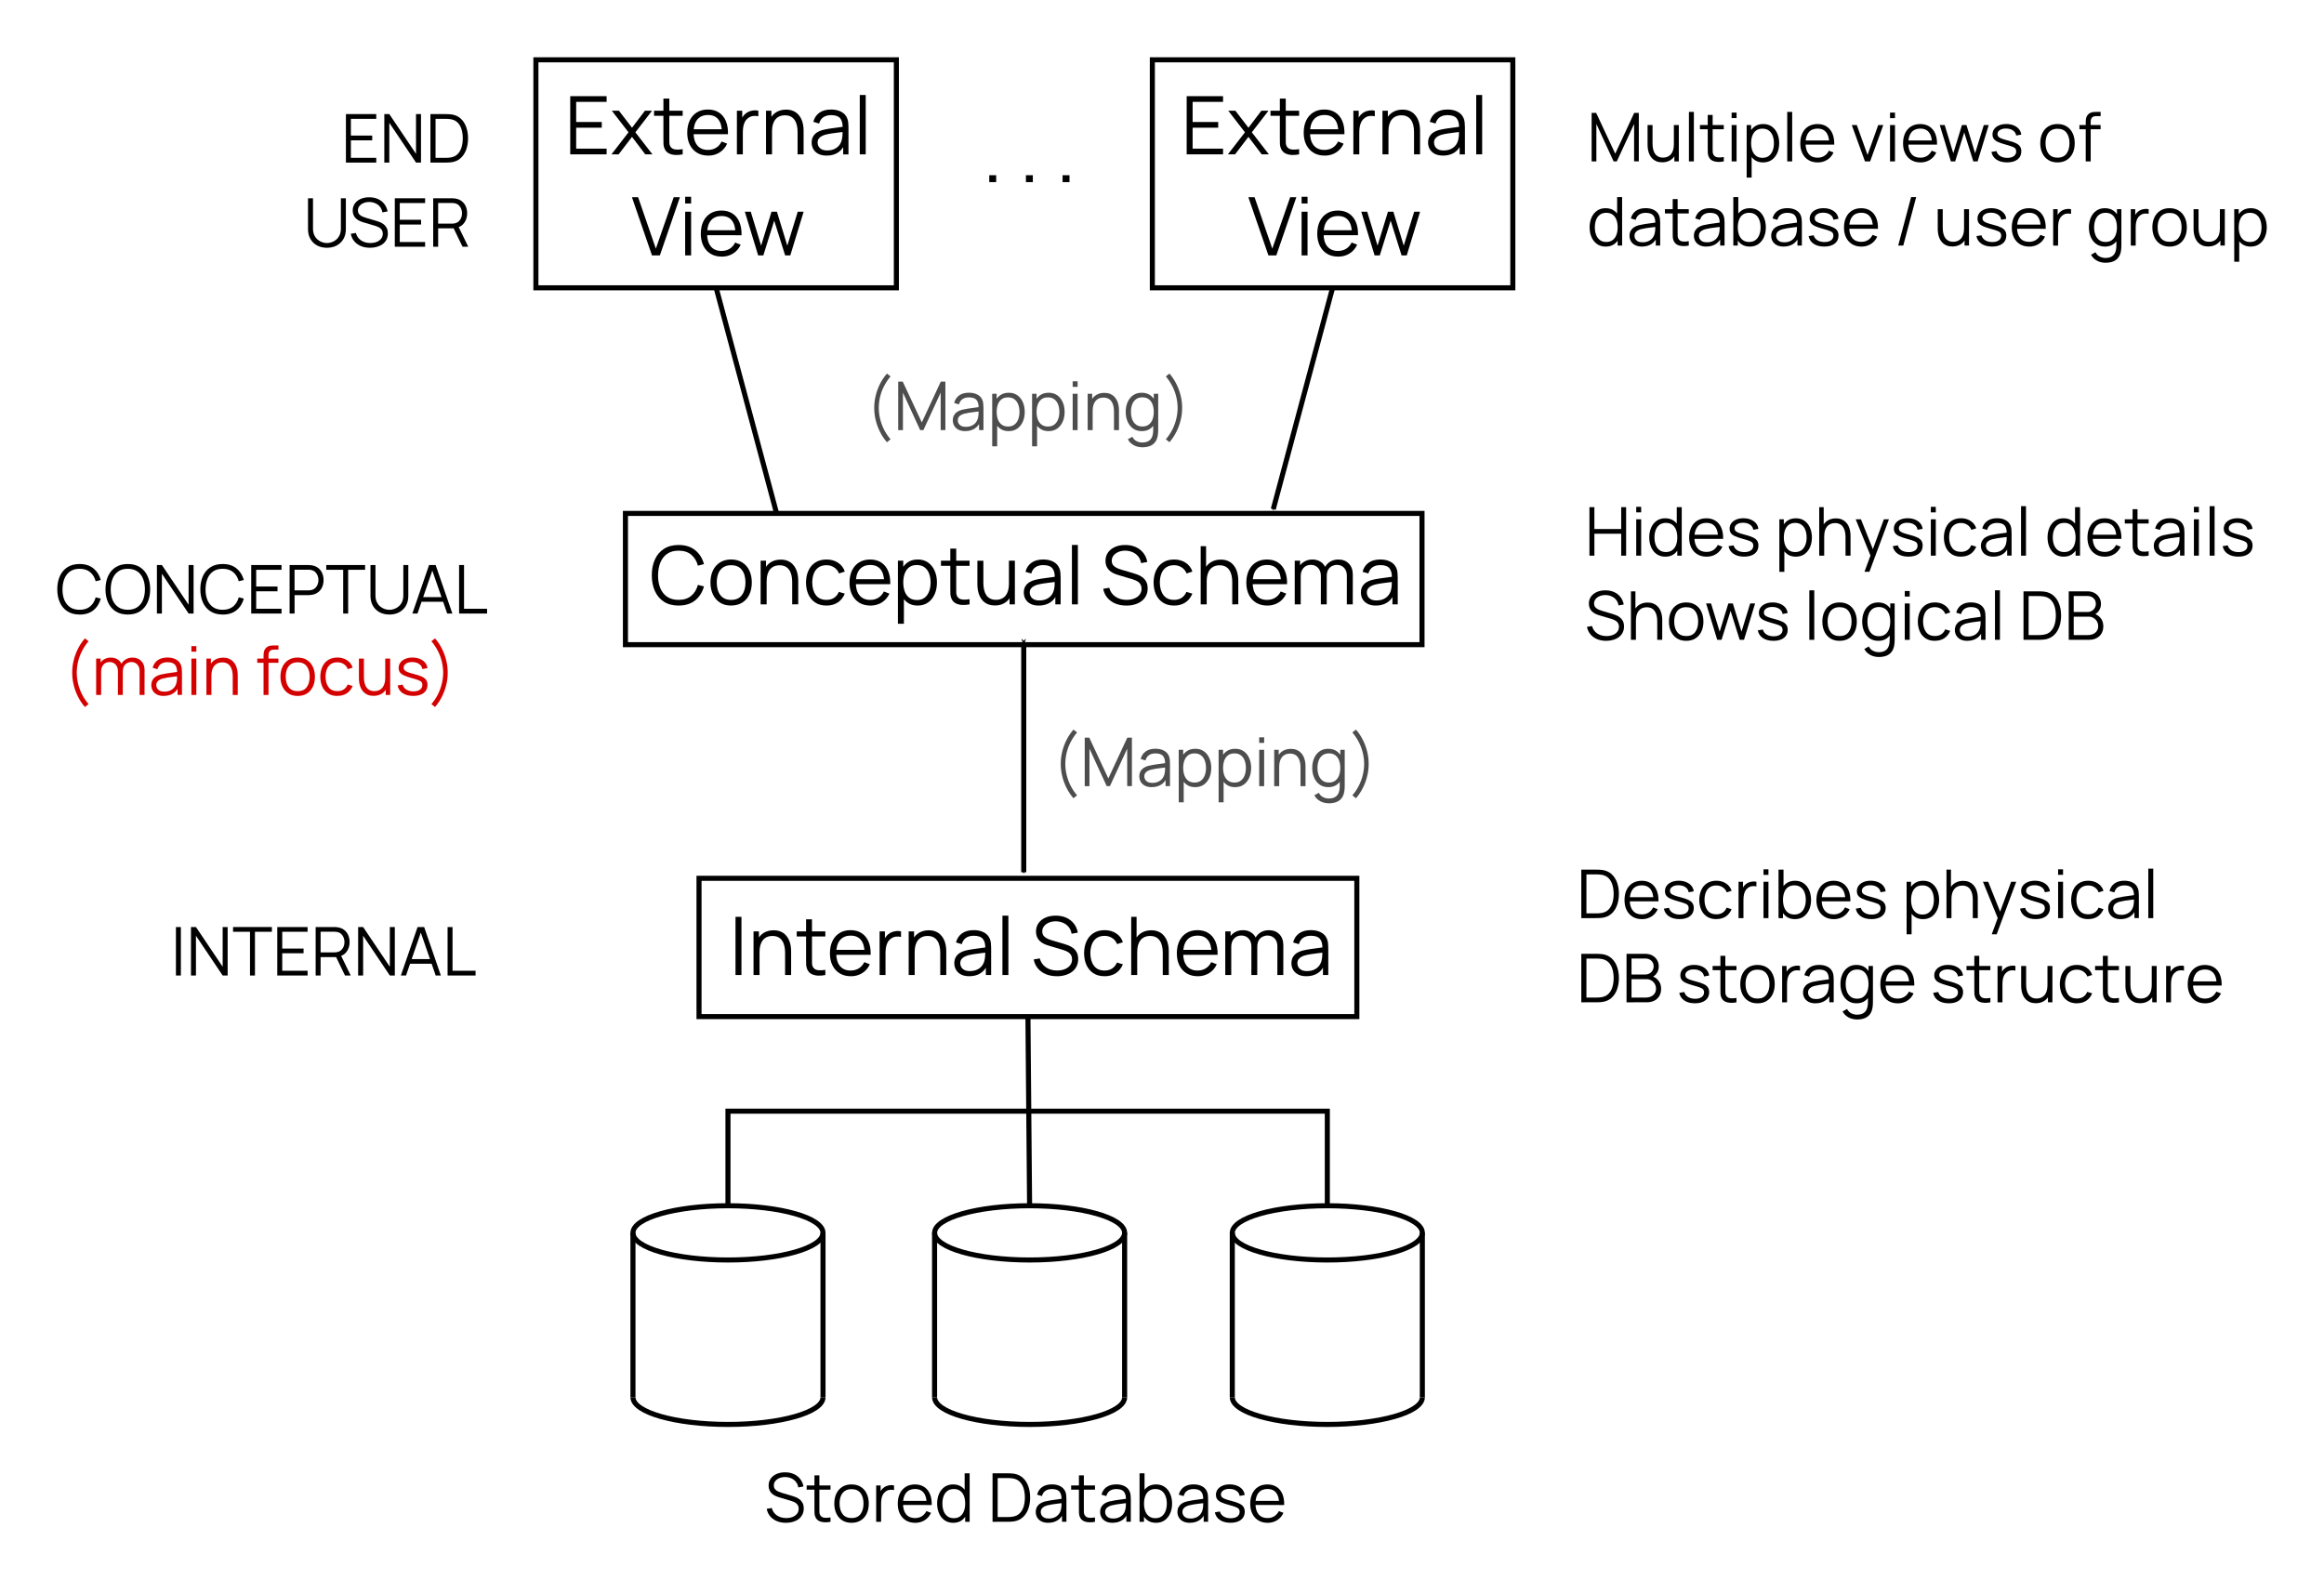 <svg xmlns="http://www.w3.org/2000/svg" xmlns:xlink="http://www.w3.org/1999/xlink" width="460.025" height="312.828" viewBox="0 0 121.715 82.769" xmlns:v="https://vecta.io/nano"><style><![CDATA[.B{stroke:#000}.C{stroke-width:.265}.D{marker-start:url(#B)}.E{marker-end:url(#A)}.F{fill-rule:evenodd}]]></style><defs><marker id="A" refX="0" refY="0" orient="auto" overflow="visible"><path transform="matrix(-.4 0 0 -.4 -4 0)" d="M0 0l5-5-17.5 5L5 5z" fill="#000" stroke-width="1pt" class="B F"/></marker><marker id="B" refX="0" refY="0" orient="auto" overflow="visible"><path transform="matrix(.4 0 0 .4 4 0)" d="M0 0l5-5-17.5 5L5 5z" fill="#000" stroke-width="1pt" class="B F"/></marker><path id="C" d="M37.087 8.15q-.334 0-.58-.148-.243-.148-.379-.417-.135-.269-.135-.631 0-.375.133-.648.133-.273.375-.421.243-.148.574-.148.339 0 .578.157.239.155.362.445.123.29.112.692h-.317v-.11q-.008-.445-.193-.671-.182-.226-.533-.226-.368 0-.565.239-.195.239-.195.682 0 .432.195.671.197.237.557.237.246 0 .428-.112.184-.114.29-.328l.29.112q-.135.298-.4.464-.262.163-.595.163zm-.874-1.12v-.26h1.746v.26z"/><path id="D" d="M38.594 8.086V5.8h.279v.55l-.055-.072q.038-.102.099-.186.061-.087.133-.142.089-.078.207-.119.119-.042.239-.049.121-.009.22.017v.292q-.125-.032-.273-.015-.148.017-.273.119-.114.089-.171.214-.057.123-.076.262-.019.138-.019.273v1.141z"/><path id="E" d="M41.772 8.086V6.92q0-.191-.036-.349-.036-.161-.116-.279-.078-.121-.205-.186-.125-.066-.305-.066-.165 0-.292.057-.125.057-.212.165-.085.106-.129.258-.044.152-.044.347l-.22-.049q0-.351.123-.591.123-.239.339-.362.216-.123.495-.123.205 0 .358.064.155.064.26.171.108.108.174.248.066.138.095.294.03.155.03.309v1.257zm-1.653 0V5.8h.282v.563h.032v1.723z"/><path id="F" d="M43.289 8.15q-.258 0-.434-.093-.174-.093-.26-.248-.087-.155-.087-.337 0-.186.074-.317.076-.133.205-.218.131-.085.303-.129.174-.042.383-.074.212-.034.413-.057.203-.025.356-.049l-.11.068q.006-.339-.131-.502-.138-.163-.478-.163-.235 0-.398.106-.161.106-.226.334l-.303-.089q.078-.307.315-.476.237-.169.616-.169.313 0 .531.119.22.116.311.339.042.099.055.222.013.123.013.25v1.42h-.277v-.574l.08.034q-.116.294-.362.449-.246.155-.588.155zm.036-.269q.218 0 .381-.078.163-.078.262-.214.099-.138.129-.309.025-.11.028-.241.002-.133.002-.199l.119.061q-.159.021-.345.042-.184.021-.364.049-.178.028-.322.066-.097.028-.188.078-.091.049-.15.131-.057.083-.057.205 0 .099.049.193.051.093.161.155.112.061.296.061z"/><path id="G" d="M39.707 13.378l-.698-2.288.311.002.542 1.776.544-1.776h.284l.544 1.776.546-1.776h.309l-.698 2.286h-.271l-.572-1.82-.569 1.82z"/><path id="H" d="M43.287 31.722q-.345 0-.584-.155-.239-.155-.364-.425-.123-.273-.127-.627.004-.36.131-.631.127-.273.366-.423.239-.152.58-.152.347 0 .603.169.258.169.353.464l-.305.097q-.08-.205-.256-.318-.174-.114-.398-.114-.252 0-.417.116-.165.114-.246.32-.08.205-.083.472.004.411.191.66.186.248.555.248.233 0 .396-.106.165-.108.25-.313l.313.093q-.127.305-.373.466-.246.159-.586.159z"/><path id="I" d="M45.586 31.722q-.334 0-.58-.148-.243-.148-.379-.417-.135-.269-.135-.631 0-.375.133-.648.133-.273.375-.421.243-.148.574-.148.339 0 .578.157.239.155.362.444.123.29.112.692h-.318v-.11q-.008-.444-.193-.671-.182-.226-.533-.226-.368 0-.565.239-.195.239-.195.682 0 .432.195.671.197.237.557.237.246 0 .428-.112.184-.114.29-.328l.29.112q-.135.298-.4.464-.262.163-.595.163zm-.874-1.12v-.26h1.746v.26z"/><path id="J" d="M50.78 31.658q-.193.04-.381.032-.186-.008-.334-.08-.146-.072-.222-.224-.061-.127-.068-.256-.004-.131-.004-.298v-2.093h.309v2.081q0 .144.002.241.004.095.044.169.076.142.241.169.167.028.413-.013zm-1.499-2.019v-.267h1.499v.267z"/><path id="K" d="M54.4 31.722q-.258 0-.434-.093-.174-.093-.26-.248-.087-.155-.087-.337 0-.186.074-.318.076-.133.205-.218.131-.085.303-.129.174-.042.383-.074.212-.034.413-.057.203-.025.356-.049l-.11.068q.006-.339-.131-.502-.138-.163-.478-.163-.235 0-.398.106-.161.106-.226.334l-.303-.089q.078-.307.315-.476.237-.169.616-.169.313 0 .531.119.22.116.311.339.042.099.055.222.013.123.013.25v1.42h-.277v-.574l.08.034q-.116.294-.362.449-.246.155-.588.155zm.036-.269q.218 0 .381-.078.163-.078.262-.214.099-.138.129-.309.025-.11.028-.241.002-.133.002-.199l.119.061q-.159.021-.345.042-.184.021-.364.049-.178.028-.322.066-.097.028-.188.078-.091.049-.15.131-.057.083-.057.205 0 .099.049.193.051.093.161.155.112.061.296.061z"/><path id="L" d="M66.368 31.722q-.334 0-.58-.148-.243-.148-.379-.417-.135-.269-.135-.631 0-.375.133-.648.133-.273.375-.421.243-.148.574-.148.339 0 .578.157.239.155.362.444.123.29.112.692h-.317v-.11q-.008-.444-.193-.671-.182-.226-.533-.226-.368 0-.565.239-.195.239-.195.682 0 .432.195.671.197.237.557.237.246 0 .428-.112.184-.114.29-.328l.29.112q-.135.298-.4.464-.262.163-.595.163zm-.874-1.12v-.26h1.746v.26z"/><path id="M" d="M70.537 31.658l.002-1.501q0-.265-.148-.415-.146-.152-.373-.152-.129 0-.252.059-.123.059-.203.191-.078.131-.078.343l-.184-.053q-.006-.246.095-.43.104-.184.284-.286.182-.104.411-.104.345 0 .552.214.207.212.207.574l-.002 1.56zm-2.728 0v-2.286h.279v.563h.034v1.723zm1.367 0l.002-1.48q0-.273-.146-.43-.144-.159-.381-.159-.237 0-.383.163-.146.161-.146.43l-.186-.102q0-.22.104-.394.104-.176.284-.275.18-.102.409-.102.218 0 .387.093.171.093.269.271.097.178.097.432l-.002 1.552z"/><path id="N" d="M41.118 51.075v-1.166q0-.191-.036-.349-.036-.161-.116-.279-.078-.121-.205-.186-.125-.066-.305-.066-.165 0-.292.057-.125.057-.212.165-.085.106-.129.258-.044.152-.044.347l-.22-.049q0-.351.123-.591.123-.239.339-.362.216-.123.495-.123.205 0 .358.064.155.063.26.171.108.108.174.248.066.138.095.294.03.155.03.309v1.257zm-1.653 0v-2.286h.282v.563h.032v1.723z"/><path id="O" d="M43.103 73.196h0c0 .785-2.228 1.421-4.976 1.421s-4.976-.636-4.976-1.421"/><path id="P" d="M18.117 8.516v-2.54h1.588v.249h-1.328v.878h1.117v.249h-1.117v.915h1.328v.249z"/><path id="Q" d="M8.218 32.138v-2.54h.261l1.399 2.081v-2.081h.261v2.54h-.261l-1.399-2.083v2.083z"/><path id="R" d="M83.359 8.455v-2.54h.238l.998 2.136.993-2.136h.242v2.538h-.247v-1.96l-.905 1.961h-.168l-.903-1.961v1.961z"/><path id="S" d="M100.581 8.508q-.279 0-.483-.123-.203-.123-.316-.347-.113-.224-.113-.526 0-.312.111-.54.111-.228.312-.351.203-.123.478-.123.282 0 .482.131.199.129.302.37.102.242.094.577h-.265v-.092q-.007-.37-.161-.559-.152-.189-.445-.189-.307 0-.471.199-.162.199-.162.568 0 .36.162.559.164.198.464.198.205 0 .356-.093.153-.095.242-.273l.242.093q-.113.249-.333.386-.219.136-.496.136zm-.728-.933v-.217h1.455v.217z"/><path id="T" d="M102.172 8.455l-.582-1.907.259.002.452 1.48.453-1.48h.236l.453 1.48.455-1.48h.258l-.582 1.905h-.226l-.476-1.517-.474 1.517z"/><path id="U" d="M105.114 8.506q-.335 0-.552-.145-.215-.145-.265-.402l.265-.044q.042.162.192.259.152.095.374.095.217 0 .342-.09.125-.092.125-.249 0-.088-.041-.143-.039-.056-.161-.104-.122-.048-.363-.113-.259-.071-.406-.141-.146-.071-.208-.162-.062-.093-.062-.228 0-.162.092-.284.092-.123.254-.19.162-.069.377-.069.215 0 .385.071.171.069.275.194.104.125.123.291l-.265.048q-.026-.168-.168-.265-.139-.099-.355-.102-.203-.005-.33.078-.127.081-.127.217 0 .076.046.131.046.053.166.101.122.048.346.104.263.067.413.141.15.074.213.175.064.101.064.249 0 .27-.201.425-.199.153-.55.153z"/><path id="V" d="M107.757 8.508q-.284 0-.485-.129-.201-.129-.309-.356-.108-.228-.108-.522 0-.3.109-.526.109-.226.31-.351.203-.127.482-.127.286 0 .487.129.203.127.309.355.108.226.108.52 0 .3-.108.527-.108.226-.31.353-.203.127-.485.127zm0-.249q.317 0 .473-.21.155-.212.155-.549 0-.346-.157-.55-.155-.205-.471-.205-.213 0-.353.097-.138.095-.206.266-.067.169-.067.392 0 .344.159.552.159.206.467.206z"/><path id="W" d="M85.994 12.917q-.215 0-.362-.078-.145-.078-.217-.206-.072-.129-.072-.28 0-.155.062-.265.064-.111.171-.182.109-.071.252-.108.145-.035.319-.062.176-.028.344-.048.169-.021.296-.041l-.092.056q.005-.282-.109-.418-.115-.136-.399-.136-.196 0-.332.088-.134.088-.189.279l-.252-.074q.065-.256.263-.397.198-.141.513-.141.261 0 .443.099.183.097.259.282.035.083.046.185.011.102.011.208v1.184h-.231v-.478l.067.028q-.097.245-.302.374-.205.129-.49.129zm.03-.224q.182 0 .317-.065.136-.065.219-.178.083-.115.108-.258.021-.092.023-.201.002-.111.002-.166l.099.051q-.132.018-.288.035-.153.018-.303.041-.148.023-.268.055-.081.023-.157.065-.076.041-.125.109-.048.069-.048.171 0 .083.041.161.042.078.134.129.093.051.247.051z"/><path id="X" d="M91.636 12.917q-.263 0-.444-.132-.182-.134-.275-.362-.093-.229-.093-.513 0-.289.093-.515.095-.228.279-.358.183-.131.452-.131.261 0 .448.132.187.132.286.36.101.228.101.512 0 .286-.101.513-.101.228-.289.362-.189.132-.455.132zm-.857-.053v-2.54h.261v1.106h-.028v1.434zm.831-.189q.199 0 .332-.101.132-.101.198-.273.067-.175.067-.392 0-.215-.065-.388-.065-.173-.199-.273-.132-.101-.337-.101-.199 0-.332.097-.131.097-.196.27-.065.171-.065.395 0 .22.065.395.065.173.198.272.132.099.335.099z"/><path id="Y" d="M95.54 12.916q-.335 0-.552-.145-.215-.145-.265-.402l.265-.044q.042.162.192.259.152.095.374.095.217 0 .342-.09.125-.092.125-.249 0-.088-.041-.143-.039-.056-.161-.104-.122-.048-.363-.113-.259-.071-.406-.141-.146-.071-.208-.162-.062-.093-.062-.228 0-.162.092-.284.092-.123.254-.191.162-.069.377-.069.215 0 .385.071.171.069.275.194.104.125.123.291l-.265.048q-.026-.168-.168-.265-.139-.099-.355-.102-.203-.005-.33.078-.127.081-.127.217 0 .076.046.131.046.053.166.101.122.048.346.104.263.067.413.141.15.074.213.175.064.101.064.249 0 .27-.201.425-.199.153-.55.153z"/><path id="Z" d="M102.25 12.912q-.171 0-.3-.053-.127-.053-.217-.143-.088-.09-.143-.205-.055-.116-.079-.245-.025-.131-.025-.259v-1.048h.261v.972q0 .157.03.291.03.134.095.235.067.099.171.153.106.055.256.055.138 0 .242-.048.106-.048.176-.136.072-.09.109-.217.037-.129.037-.289l.183.041q0 .293-.102.492-.102.199-.282.302-.18.102-.413.102zm.64-.048v-.469h-.026v-1.436h.259v1.905z"/><path id="a" d="M107.531 12.864v-1.905h.233v.459l-.046-.06q.032-.085.083-.155.051-.072.111-.118.074-.065.173-.099.099-.035.199-.041.101-.007.183.014v.243q-.104-.026-.228-.012-.123.014-.228.099-.095.074-.143.178-.048.102-.064.219-.016.115-.016.228v.951z"/><path id="b" d="M110.265 13.764q-.146 0-.289-.044-.141-.042-.261-.136-.12-.092-.201-.24l.235-.131q.079.159.222.228.145.071.295.071.206 0 .333-.078.129-.076.187-.226.058-.15.056-.374v-.508h.03v-1.367h.231v1.879q0 .081-.005.155-.004.076-.016.148-.034.213-.139.351-.104.138-.275.205-.169.067-.402.067zm-.018-.847q-.266 0-.455-.132-.189-.134-.289-.362-.101-.228-.101-.513 0-.284.099-.512.101-.228.288-.36.187-.132.448-.132.268 0 .452.131.183.131.277.358.095.226.095.515 0 .284-.094.513-.094.228-.275.362-.182.132-.445.132zm.026-.242q.203 0 .335-.099.132-.099.198-.272.065-.175.065-.395 0-.224-.065-.395-.065-.173-.198-.27-.131-.097-.33-.097-.205 0-.339.101-.134.101-.199.273-.064.173-.064.388 0 .217.065.392.067.173.199.273.132.101.332.101z"/><path id="c" d="M85.694 26.84v-.291h.259v.291zm0 2.267v-1.905h.259v1.905z"/><path id="d" d="M89.379 29.16q-.279 0-.483-.123-.203-.123-.316-.347-.113-.224-.113-.526 0-.312.111-.54.111-.228.312-.351.203-.123.478-.123.282 0 .482.131.199.129.302.37.102.242.093.577h-.265v-.092q-.007-.37-.161-.559-.152-.189-.444-.189-.307 0-.471.199-.162.199-.162.568 0 .36.162.559.164.198.464.198.205 0 .356-.093.153-.095.242-.273l.242.093q-.113.249-.333.386-.219.136-.496.136zm-.728-.933v-.217h1.455v.217z"/><path id="e" d="M94.048 29.16q-.263 0-.444-.132-.182-.134-.275-.362-.093-.229-.093-.513 0-.289.093-.515.095-.228.279-.358.183-.131.452-.131.261 0 .448.132.187.132.286.36.101.228.101.512 0 .286-.101.513-.101.228-.289.362-.189.132-.455.132zm-.857.794v-2.752h.233v1.434h.028v1.318zm.831-1.035q.199 0 .332-.101.132-.101.198-.273.067-.175.067-.392 0-.215-.065-.388-.065-.173-.199-.273-.132-.101-.337-.101-.199 0-.332.097-.131.097-.196.27-.065.171-.065.395 0 .22.065.395.065.173.198.272.132.099.335.099z"/><path id="f" d="M96.656 29.107v-.972q0-.159-.03-.291-.03-.134-.097-.233-.065-.101-.171-.155-.104-.055-.254-.055-.138 0-.243.048-.104.048-.176.138-.071.088-.108.215-.037.127-.037.289l-.183-.041q0-.293.102-.492.102-.199.282-.302.18-.102.413-.102.171 0 .298.053.129.053.217.143.09.09.145.206.055.115.079.245.025.129.025.258v1.048zm-1.378 0v-2.54h.235v1.434h.026v1.106z"/><path id="g" d="M102.703 29.16q-.288 0-.487-.129-.199-.129-.303-.355-.102-.228-.106-.522.004-.3.109-.526.106-.228.305-.353.199-.127.483-.127.289 0 .503.141.215.141.295.386l-.254.081q-.067-.171-.213-.265-.145-.095-.332-.095-.21 0-.347.097-.138.095-.205.266-.067.171-.069.393.004.342.159.55.155.206.462.206.194 0 .33-.088.138-.09.208-.261l.261.078q-.106.254-.31.388-.205.132-.489.132z"/><path id="h" d="M104.398 29.16q-.215 0-.362-.078-.145-.078-.217-.206-.072-.129-.072-.28 0-.155.062-.265.064-.111.171-.182.109-.071.252-.108.145-.035.319-.062.176-.028.344-.048.169-.021.296-.041l-.092.056q.005-.282-.109-.418-.115-.136-.399-.136-.196 0-.332.088-.134.088-.189.279l-.252-.074q.065-.256.263-.397.198-.141.513-.141.261 0 .443.099.183.097.259.282.035.083.046.185.011.102.011.208v1.184h-.231v-.478l.067.028q-.097.245-.302.374-.205.129-.49.129zm.03-.224q.182 0 .317-.065.136-.065.219-.178.083-.115.108-.258.021-.092.023-.201.002-.111.002-.166l.099.051q-.132.018-.288.035-.153.018-.303.041-.148.023-.268.055-.081.023-.157.065-.076.041-.125.109-.048.069-.048.171 0 .083.041.161.042.078.134.129.094.051.247.051z"/><path id="i" d="M82.818 48.095v-2.54h.771q.041 0 .138.002.099.002.189.014.289.041.483.215.194.175.291.444.097.27.097.594 0 .325-.097.594-.097.27-.291.444-.194.175-.483.215-.088.011-.189.014-.101.002-.138.002zm.268-.249h.503q.072 0 .155-.004.085-.005.145-.018.222-.039.358-.18.138-.141.201-.353.064-.213.064-.467 0-.256-.064-.469-.064-.213-.201-.353-.138-.139-.358-.178-.06-.012-.146-.016-.085-.005-.153-.005h-.503z"/><path id="j" d="M90.944 52.505q-.161.034-.317.026-.155-.007-.279-.067-.122-.06-.185-.187-.051-.106-.056-.213-.004-.109-.004-.249V50.07h.258v1.734q0 .12.002.201.004.079.037.141.064.118.201.141.139.023.344-.011zm-1.249-1.683V50.6h1.249v.222z"/><path id="k" d="M93.336 52.505V50.6h.233v.459l-.046-.06q.032-.085.083-.155.051-.072.111-.118.074-.065.173-.099.099-.035.199-.041.101-.007.183.014v.243q-.104-.026-.228-.012-.123.014-.228.099-.095.074-.143.178-.048.102-.064.219-.016.115-.016.228v.951z"/><path id="l" d="M106.618 52.552q-.171 0-.3-.053-.127-.053-.217-.143-.088-.09-.143-.205-.055-.116-.079-.245-.025-.131-.025-.259V50.6h.261v.972q0 .157.03.291.03.134.095.235.067.099.171.153.106.055.256.055.138 0 .242-.048.106-.048.176-.136.072-.09.109-.217.037-.129.037-.289l.183.041q0 .293-.102.492-.102.199-.282.302-.18.102-.413.102zm.64-.048v-.469h-.026V50.6h.259v1.905z"/><path id="m" d="M54.897 79.77q-.215 0-.362-.078-.145-.078-.217-.206-.072-.129-.072-.28 0-.155.062-.265.063-.111.171-.182.109-.071.252-.108.145-.035.319-.062.176-.028.344-.048.169-.021.296-.041l-.092.056q.005-.282-.109-.418-.115-.136-.399-.136-.196 0-.332.088-.134.088-.189.279l-.252-.074q.065-.256.263-.397.198-.141.513-.141.261 0 .443.099.183.097.259.282.035.083.046.185.011.102.011.208v1.184h-.231v-.478l.067.028q-.097.245-.302.374-.205.129-.49.129zm.03-.224q.182 0 .317-.065.136-.065.219-.178.083-.115.108-.258.021-.092.023-.201.002-.111.002-.166l.099.051q-.132.018-.288.035-.153.018-.303.041-.148.023-.268.055-.081.023-.157.065-.076.041-.125.109-.048.069-.048.171 0 .083.041.161.042.078.134.129.093.051.247.051z"/><path id="n" d="M4.447 37.036q-.208-.238-.358-.533-.148-.293-.229-.616-.079-.323-.078-.649-.002-.326.078-.649.081-.325.229-.617.15-.293.358-.531l.19.148q-.205.245-.342.515-.138.268-.206.554-.067.286-.069.58.002.291.071.58.071.288.206.559.138.27.34.506z"/><path id="o" d="M12.189 36.403v-.972q0-.159-.03-.291-.03-.134-.097-.233-.065-.101-.171-.155-.104-.055-.254-.055-.138 0-.243.048-.104.048-.176.138-.071.088-.108.215-.037.127-.037.289l-.183-.041q0-.293.102-.492.102-.199.282-.302.18-.102.413-.102.171 0 .298.053.129.053.217.143.09.09.145.206.055.115.079.245.025.129.025.258v1.048zm-1.378 0v-1.905h.235v.469h.026v1.436z"/><path id="p" d="M71.017 41.815q.208-.238.356-.533.15-.293.229-.616.081-.323.079-.649.002-.326-.079-.649-.079-.325-.229-.617-.148-.293-.356-.531l-.19.148q.205.245.342.515.138.268.205.554.069.286.071.58-.002.291-.072.58-.069.288-.206.559-.136.27-.339.506z"/></defs><path d="M29.865 8.086V5.038h1.905v.298h-1.594V6.39h1.34v.298h-1.34v1.099h1.594v.298zm2.159 0l.893-1.156-.874-1.13h.373l.684.891.677-.891h.373l-.874 1.13.895 1.156h-.375L33.1 7.17l-.701.917zm3.73 0q-.193.04-.381.032-.186-.009-.334-.08-.146-.072-.222-.224-.061-.127-.068-.256-.004-.131-.004-.298V5.165h.309v2.081q0 .144.002.241.004.095.044.169.076.142.241.169.167.028.413-.013zm-1.499-2.019V5.8h1.499v.267z"/><use xlink:href="#C"/><use xlink:href="#D"/><use xlink:href="#E"/><use xlink:href="#F"/><path d="M45.029 8.086V4.975h.311v3.111zm-10.883 5.292l-1.05-3.048h.324l.929 2.695.936-2.695h.324l-1.05 3.048zm1.738-2.72v-.349h.311v.349zm0 2.72v-2.286h.311v2.286zm1.913.064q-.334 0-.58-.148-.243-.148-.379-.417-.135-.269-.135-.631 0-.375.133-.648.133-.273.375-.421.243-.148.574-.148.339 0 .578.157.239.155.362.445.123.29.112.692h-.318v-.11q-.008-.445-.193-.671-.182-.226-.533-.226-.368 0-.565.239-.195.239-.195.682 0 .432.195.671.197.237.557.237.246 0 .428-.112.184-.114.29-.328l.29.112q-.135.298-.4.464-.262.163-.595.163zm-.874-1.12v-.26h1.746v.26z"/><use xlink:href="#G"/><path d="M35.54 31.722q-.455 0-.768-.201-.313-.203-.474-.561-.161-.358-.161-.825 0-.468.161-.825.161-.358.474-.559.313-.203.768-.203.531 0 .868.273.337.271.461.728l-.317.083q-.097-.362-.349-.574-.252-.212-.663-.212-.358 0-.595.163-.237.163-.358.455-.119.29-.123.671-.002.381.116.671.121.29.36.455.241.163.599.163.411 0 .663-.212.252-.214.349-.574l.317.083q-.125.457-.461.73-.337.271-.868.271z"/><path d="M38.29 31.722q-.341 0-.582-.155-.241-.155-.37-.428-.129-.273-.129-.627 0-.36.131-.631.131-.271.373-.421.243-.152.578-.152.343 0 .584.155.243.152.37.425.129.271.129.624 0 .36-.129.633-.129.271-.373.423-.243.152-.582.152zm0-.298q.381 0 .567-.252.186-.254.186-.658 0-.415-.188-.66-.186-.246-.565-.246-.256 0-.423.116-.165.114-.248.32-.08.203-.08.47 0 .413.191.663.19.248.561.248zm3.2.234v-1.166q0-.19-.036-.349-.036-.161-.116-.279-.078-.121-.205-.186-.125-.066-.305-.066-.165 0-.292.057-.125.057-.212.165-.085.106-.129.258-.044.152-.044.347l-.22-.049q0-.351.123-.591.123-.239.339-.362.216-.123.495-.123.205 0 .358.063.155.063.26.171.108.108.174.248.066.138.095.294.03.155.03.309v1.257zm-1.653 0v-2.286h.282v.563h.032v1.723z"/><use xlink:href="#H"/><use xlink:href="#I"/><path d="M48.056 31.722q-.315 0-.533-.159-.218-.161-.33-.434-.112-.275-.112-.616 0-.347.112-.618.114-.273.334-.43.22-.157.542-.157.313 0 .538.159.224.159.343.432.121.273.121.614 0 .343-.121.616-.121.273-.347.434-.226.159-.546.159zm-1.029.952v-3.302h.279v1.721h.034v1.581zm.997-1.242q.239 0 .398-.121.159-.121.237-.328.08-.21.08-.47 0-.258-.078-.466-.078-.207-.239-.328-.159-.121-.404-.121-.239 0-.398.116-.157.116-.235.324-.078.205-.078.474 0 .265.078.474.078.207.237.326.159.119.402.119z"/><use xlink:href="#J"/><path d="M52.105 31.715q-.205 0-.36-.063-.152-.063-.26-.171-.106-.108-.171-.246-.066-.14-.095-.294-.03-.157-.03-.311v-1.257h.313v1.166q0 .188.036.349.036.161.114.282.08.119.205.184.127.066.307.066.165 0 .29-.057.127-.057.212-.163.087-.108.131-.26.044-.155.044-.347l.22.049q0 .351-.123.591-.123.239-.339.362-.216.123-.495.123zm.768-.057v-.563h-.032v-1.723h.311v2.286z"/><use xlink:href="#K"/><path d="M56.14 31.658v-3.111h.311v3.111zm2.851.064q-.32 0-.576-.106-.254-.108-.421-.305-.165-.197-.216-.468l.318-.053q.076.296.322.466.246.167.586.167.224 0 .402-.07.178-.072.279-.203.102-.131.102-.311 0-.119-.042-.201-.042-.085-.112-.14-.07-.055-.152-.091-.083-.038-.161-.061l-.773-.231q-.14-.04-.258-.102-.119-.063-.207-.15-.087-.089-.135-.207-.049-.119-.049-.271 0-.258.135-.447.135-.188.37-.29.235-.102.536-.099.305 0 .544.108.241.108.398.309.157.199.207.472l-.326.059q-.032-.199-.146-.345-.114-.146-.292-.224-.176-.08-.387-.083-.205 0-.366.07-.159.068-.252.186-.093.119-.093.271 0 .155.085.248.087.093.212.146.127.053.246.087l.597.176q.093.025.218.074.127.047.246.135.121.087.199.229.078.142.078.36 0 .212-.085.379-.083.167-.235.282-.15.114-.353.174-.201.061-.44.061z"/><use xlink:href="#H" x="18.204"/><path d="M64.537 31.658v-1.166q0-.19-.036-.349-.036-.161-.116-.279-.078-.121-.205-.186-.125-.066-.305-.066-.165 0-.292.057-.125.057-.212.165-.085.106-.129.258-.044.152-.044.347l-.22-.049q0-.351.123-.591.123-.239.339-.362.216-.123.495-.123.205 0 .358.063.155.063.26.171.108.108.174.248.066.138.095.294.03.155.03.309v1.257zm-1.653 0V28.61h.282v1.721h.032v1.327z"/><use xlink:href="#L"/><use xlink:href="#M"/><use xlink:href="#K" x="17.655"/><path d="M38.521 51.075v-3.048h.311v3.048z"/><use xlink:href="#N"/><use xlink:href="#J" x="-7.554" y="19.417"/><use xlink:href="#I" x="-1.026" y="19.416"/><path d="M46.067 51.075v-2.286h.279v.55l-.055-.072q.038-.102.099-.186.061-.087.133-.142.089-.078.207-.119.119-.042.239-.049.121-.008.22.017v.292q-.125-.032-.273-.015-.148.017-.273.119-.114.089-.171.214-.057.123-.076.262-.019.138-.019.273v1.141z"/><use xlink:href="#N" x="8.126"/><use xlink:href="#K" x="-3.639" y="19.416"/><path d="M52.501 51.075v-3.111h.311v3.111zm2.851.063q-.32 0-.576-.106-.254-.108-.421-.305-.165-.197-.216-.468l.318-.053q.076.296.322.466.246.167.586.167.224 0 .402-.07.178-.072.279-.203.102-.131.102-.311 0-.119-.042-.201-.042-.085-.112-.14-.07-.055-.152-.091-.083-.038-.161-.061l-.773-.231q-.14-.04-.258-.102-.119-.064-.207-.15-.087-.089-.135-.207-.049-.119-.049-.271 0-.258.135-.447.135-.188.37-.29.235-.102.536-.099.305 0 .544.108.241.108.398.309.157.199.207.472l-.326.059q-.032-.199-.146-.345-.114-.146-.292-.224-.176-.08-.387-.083-.205 0-.366.07-.159.068-.252.186-.093.119-.093.271 0 .155.085.248.087.093.212.146.127.053.246.087l.597.176q.093.025.218.074.127.047.246.135.121.087.199.229.078.142.078.36 0 .212-.085.379-.083.167-.235.282-.15.114-.353.174-.201.061-.44.061zm2.5 0q-.345 0-.584-.155-.239-.155-.364-.425-.123-.273-.127-.627.004-.36.131-.631.127-.273.366-.423.239-.152.58-.152.347 0 .603.169.258.169.353.464l-.305.097q-.08-.205-.256-.317-.174-.114-.398-.114-.252 0-.417.116-.165.114-.246.32-.08.205-.083.472.004.411.191.66.186.248.555.248.233 0 .396-.106.165-.108.25-.313l.313.093q-.127.305-.373.466-.246.159-.586.159zm3.046-.063v-1.166q0-.191-.036-.349-.036-.161-.116-.279-.078-.121-.205-.186-.125-.066-.305-.066-.165 0-.292.057-.125.057-.212.165-.085.106-.129.258-.044.152-.044.347l-.22-.049q0-.351.123-.591.123-.239.339-.362.216-.123.495-.123.205 0 .358.064.155.063.26.171.108.108.174.248.066.138.095.294.03.155.03.309v1.257zm-1.653 0v-3.048h.282v1.721h.032v1.327z"/><use xlink:href="#L" x="-3.639" y="19.416"/><use xlink:href="#M" x="-3.638" y="19.417"/><use xlink:href="#K" x="14.017" y="19.416"/><path d="M28.067 3.133h18.879v11.944H28.067z" fill="none" class="B C"/><path d="M62.15 8.086V5.038h1.905v.298h-1.594V6.39h1.34v.298h-1.34v1.099h1.594v.298zm2.159 0l.893-1.156-.874-1.13h.373l.684.891.677-.891h.373l-.874 1.13.895 1.156h-.375l-.696-.917-.701.917zm3.73 0q-.193.04-.381.032-.186-.009-.334-.08-.146-.072-.222-.224-.061-.127-.068-.256-.004-.131-.004-.298V5.165h.309v2.081q0 .144.002.241.004.095.044.169.076.142.241.169.167.028.413-.013zM66.54 6.067V5.8h1.499v.267z"/><use xlink:href="#C" x="32.286"/><use xlink:href="#D" x="32.286"/><use xlink:href="#E" x="32.285"/><use xlink:href="#F" x="32.285"/><path d="M77.314 8.086V4.975h.311v3.111zm-10.883 5.292l-1.05-3.048h.324l.929 2.695.936-2.695h.324l-1.05 3.048zm1.738-2.72v-.349h.311v.349zm0 2.72v-2.286h.311v2.286zm1.914.064q-.334 0-.58-.148-.243-.148-.379-.417-.135-.269-.135-.631 0-.375.133-.648.133-.273.375-.421.243-.148.574-.148.339 0 .578.157.239.155.362.444.123.29.112.692h-.317v-.11q-.008-.445-.193-.671-.182-.226-.533-.226-.368 0-.565.239-.195.239-.195.682 0 .432.195.671.197.237.557.237.246 0 .428-.112.184-.114.29-.328l.29.112q-.135.298-.4.464-.262.163-.595.163zm-.874-1.12v-.26h1.746v.26z"/><use xlink:href="#G" x="32.285"/><g fill="none" class="B C"><path d="M60.352 3.133h18.879v11.944H60.352zM32.756 26.894h41.719v6.876H32.756zm3.854 19.115h34.452v7.244H36.61z"/><ellipse cx="38.126" cy="64.582" rx="4.976" ry="1.421"/><use xlink:href="#O"/><path d="M33.15 64.582v8.613m9.953-8.613v8.613"/><ellipse cx="53.924" cy="64.582" rx="4.976" ry="1.421"/><use xlink:href="#O" x="15.797"/><path d="M48.947 64.582v8.613m9.953-8.613v8.613"/><ellipse cx="69.516" cy="64.582" rx="4.976" ry="1.421"/><use xlink:href="#O" x="31.389"/><path d="M64.539 64.582v8.613m9.953-8.613v8.613"/></g><path d="M51.811 9.54v-.362h.362v.362zm1.92 0v-.362h.362v.362zm1.92 0v-.362h.362v.362z"/><use xlink:href="#P"/><path d="M20.128 8.516v-2.54h.261l1.399 2.081V5.976h.261v2.54h-.261l-1.399-2.083v2.083zm2.415 0v-2.54h.771q.041 0 .138.002.099.002.189.014.289.041.483.215.194.175.291.445.097.27.097.594 0 .325-.097.594-.097.27-.291.445-.194.175-.483.215-.088.011-.189.014-.101.002-.138.002zm.268-.249h.503q.072 0 .155-.003.085-.005.145-.018.222-.039.358-.18.138-.141.201-.353.064-.213.064-.467 0-.256-.064-.469-.064-.213-.201-.353-.138-.139-.358-.178-.06-.012-.146-.016-.085-.005-.153-.005h-.503zm-5.688 4.712q-.291 0-.515-.12-.222-.12-.349-.339-.127-.219-.127-.512v-1.621l.261-.002v1.589q0 .198.067.342.067.143.175.236.109.092.238.136.129.044.25.044.123 0 .252-.044.129-.044.236-.136.108-.093.175-.236.067-.145.067-.342v-1.589h.261v1.623q0 .293-.127.512-.127.217-.351.339-.222.12-.513.12z"/><path d="M19.384 12.979q-.266 0-.48-.088-.212-.09-.351-.254-.138-.164-.18-.39l.265-.044q.064.247.268.388.205.139.489.139.187 0 .335-.058.148-.06.233-.169.085-.109.085-.259 0-.099-.035-.168-.035-.071-.093-.116-.058-.046-.127-.076-.069-.032-.134-.051l-.644-.192q-.116-.034-.215-.085-.099-.053-.173-.125-.072-.074-.113-.173-.041-.099-.041-.226 0-.215.113-.372.113-.157.309-.242.196-.085.446-.083.254 0 .453.09.201.09.332.258.131.166.173.393l-.272.049q-.026-.166-.122-.288-.095-.122-.243-.187-.146-.067-.323-.069-.171 0-.305.058-.132.056-.21.155-.078.099-.078.226 0 .129.071.206.072.078.176.122.106.044.205.072l.497.146q.078.021.182.062.106.039.205.113.101.072.166.191.065.118.065.3 0 .176-.071.316-.069.139-.196.235-.125.095-.295.145-.168.051-.367.051z"/><use xlink:href="#P" x="2.56" y="4.41"/><path d="M22.688 12.926v-2.54h.981q.037 0 .083.003.048.002.095.011.199.03.337.139.139.108.21.272.072.164.072.363 0 .288-.152.499-.152.212-.434.266l-.09.021h-.843v.965zm1.538 0l-.501-1.034.249-.095.55 1.129zm-1.279-1.212h.714q.032 0 .074-.003.042-.003.083-.012.131-.028.213-.108.085-.079.125-.189.042-.109.042-.228 0-.118-.042-.228-.041-.111-.125-.191-.083-.079-.213-.108-.041-.009-.083-.011-.042-.003-.074-.003h-.714zM4.17 32.191q-.379 0-.64-.168-.261-.169-.395-.467Q3 31.258 3 30.868q0-.39.134-.688.134-.298.395-.466.261-.169.64-.169.443 0 .723.228.28.226.385.607l-.265.069q-.081-.302-.291-.478-.21-.176-.552-.176-.298 0-.496.136-.198.136-.298.379-.099.242-.102.559-.002.318.097.559.101.242.3.379.201.136.499.136.342 0 .552-.176.21-.178.291-.478l.265.069q-.104.381-.385.609-.28.226-.723.226z"/><path d="M6.694 32.191q-.379 0-.64-.168-.261-.169-.395-.467-.134-.298-.134-.688 0-.39.134-.688.134-.298.395-.466.261-.169.64-.169.381 0 .64.169.261.168.395.466.136.298.136.688 0 .39-.136.688-.134.298-.395.467-.259.168-.64.168zm0-.249q.298 0 .497-.136.199-.136.298-.377.101-.243.101-.561 0-.318-.101-.559-.099-.242-.298-.377-.199-.136-.497-.138-.298 0-.496.136-.198.136-.298.379-.099.242-.101.559-.002.318.097.559.101.24.3.377.199.136.497.138z"/><use xlink:href="#Q"/><path d="M11.661 32.191q-.379 0-.64-.168-.261-.169-.395-.467-.134-.298-.134-.688 0-.39.134-.688.134-.298.395-.466.261-.169.64-.169.443 0 .723.228.28.226.385.607l-.265.069q-.081-.302-.291-.478-.21-.176-.552-.176-.298 0-.496.136-.198.136-.298.379-.099.242-.102.559-.002.318.097.559.101.242.3.379.201.136.499.136.342 0 .552-.176.21-.178.291-.478l.265.069q-.104.381-.385.609-.28.226-.723.226z"/><use xlink:href="#P" x="-4.96" y="23.622"/><path d="M15.168 32.138v-2.54h.981q.037 0 .083.004.048.002.095.011.199.03.337.139.139.108.21.272.072.164.072.363 0 .198-.072.362-.072.164-.212.273-.138.108-.335.138-.048.007-.095.011-.046.004-.083.004h-.721v.965zm.259-1.212h.714q.032 0 .074-.004.042-.004.083-.012.131-.028.213-.108.085-.079.125-.189.042-.109.042-.228 0-.118-.042-.228-.041-.111-.125-.191-.083-.079-.213-.108-.041-.009-.083-.011-.042-.004-.074-.004h-.714z"/><path d="M17.974 32.138v-2.291h-.887v-.249h2.034v.249h-.887v2.291zm2.42.053q-.291 0-.515-.12-.222-.12-.349-.339-.127-.219-.127-.512V29.6l.261-.002v1.589q0 .198.067.342.067.143.175.236.109.092.238.136.129.044.25.044.123 0 .252-.044.129-.044.236-.136.108-.093.175-.236.067-.145.067-.342v-1.589h.261v1.623q0 .293-.127.512-.127.217-.351.339-.222.12-.513.12zm1.203-.053l.875-2.54h.344l.875 2.54h-.27l-.831-2.395h.102l-.826 2.395zm.39-.616v-.243h1.312v.243zm2.057.616v-2.54h.259v2.291h1.207v.249zM9.214 51.101v-2.54h.259v2.54z"/><use xlink:href="#Q" x="1.784" y="18.963"/><path d="M13.093 51.101V48.81h-.887v-.249h2.034v.249h-.887v2.291z"/><use xlink:href="#P" x="-3.595" y="42.585"/><path d="M16.532 51.101v-2.54h.981q.037 0 .083.004.048.002.095.011.199.03.337.139.139.108.21.272.072.164.072.363 0 .288-.152.499-.152.212-.434.266l-.09.021h-.843v.965zm1.538 0l-.501-1.034.249-.095.55 1.129zm-1.279-1.212h.714q.032 0 .074-.004.042-.004.083-.012.131-.028.213-.108.085-.079.125-.189.042-.109.042-.228 0-.118-.042-.228-.041-.111-.125-.191-.083-.079-.213-.108-.041-.009-.083-.011-.042-.004-.074-.004h-.714z"/><use xlink:href="#Q" x="10.539" y="18.963"/><path d="M20.995 51.101l.875-2.54h.344l.875 2.54h-.27l-.831-2.395h.102l-.826 2.395zm.39-.616v-.243h1.312v.243zm2.056.616v-2.54h.259v2.291h1.207v.249z"/><use xlink:href="#R"/><path d="M87.052 8.502q-.171 0-.3-.053-.127-.053-.217-.143-.088-.09-.143-.205-.055-.116-.079-.245-.025-.131-.025-.259V6.55h.261v.972q0 .157.03.291.03.134.095.235.067.099.171.153.106.055.256.055.138 0 .242-.048.106-.048.176-.136.072-.09.109-.217.037-.129.037-.289l.183.041q0 .293-.102.492-.102.199-.282.302-.18.102-.413.102zm.64-.048v-.469h-.026V6.55h.259v1.905zm.762.001V5.862h.259v2.593zm1.826 0q-.161.034-.317.026-.155-.007-.279-.067-.122-.06-.185-.187-.051-.106-.056-.213-.004-.109-.004-.249V6.021h.258v1.734q0 .12.002.201.004.079.037.141.064.118.201.141.139.023.344-.011zm-1.249-1.683V6.55h1.249v.222zm1.66-.584v-.291h.259v.291zm0 2.267V6.55h.259v1.905zm1.644.053q-.263 0-.444-.132-.182-.134-.275-.362-.093-.229-.093-.513 0-.289.093-.515.095-.228.279-.358.183-.131.452-.131.261 0 .448.132.187.132.286.36.101.228.101.512 0 .286-.101.513-.101.228-.289.362-.189.132-.455.132zm-.857.794V6.55h.233v1.434h.028v1.318zm.831-1.035q.199 0 .332-.101.132-.101.198-.273.067-.175.067-.392 0-.215-.065-.388-.065-.173-.199-.273-.132-.101-.337-.101-.199 0-.332.097-.131.097-.196.27-.065.171-.065.395 0 .22.065.395.065.173.198.272.132.099.335.099zm1.294.188V5.862h.259v2.593zm1.595.053q-.279 0-.483-.123-.203-.123-.316-.347-.113-.224-.113-.526 0-.312.111-.54.111-.228.312-.351.203-.123.478-.123.282 0 .482.131.199.129.302.37.102.242.094.577H95.8v-.092q-.007-.37-.161-.559-.152-.189-.444-.189-.307 0-.471.199-.162.199-.162.568 0 .36.162.559.164.198.464.198.205 0 .356-.093.153-.095.242-.273l.242.093q-.113.249-.333.386-.219.136-.496.136zm-.728-.933v-.217h1.455v.217zm3.204.88l-.691-1.905h.263l.563 1.566.559-1.566h.266l-.691 1.905zm1.313-2.267v-.291h.259v.291zm0 2.267V6.55h.259v1.905z"/><use xlink:href="#S"/><use xlink:href="#T"/><use xlink:href="#U"/><use xlink:href="#V"/><path d="M109.236 8.455V6.409q0-.074.007-.146.009-.072.034-.138.025-.067.078-.123.058-.064.127-.092.069-.03.143-.039.076-.009.148-.009h.243v.219h-.226q-.148 0-.222.072-.072.072-.072.228v2.074zm-.33-1.683V6.55h1.109v.222zm-24.808 6.145q-.266 0-.455-.132-.189-.134-.289-.362-.101-.228-.101-.513 0-.284.099-.512.101-.228.288-.36.187-.132.448-.132.268 0 .452.131.183.131.277.358.095.226.095.515 0 .284-.093.513-.093.228-.275.362-.182.132-.444.132zm.026-.242q.203 0 .335-.099.132-.099.198-.272.065-.175.065-.395 0-.224-.065-.395-.065-.173-.198-.27-.131-.097-.33-.097-.205 0-.339.101-.134.101-.199.273-.064.173-.064.388 0 .217.065.392.067.173.199.273.132.101.332.101zm.598.189V11.43h-.028v-1.106h.261v2.54z"/><use xlink:href="#W"/><path d="M88.446 12.864q-.161.034-.317.026-.155-.007-.279-.067-.122-.06-.185-.187-.051-.106-.056-.213-.004-.109-.004-.249V10.43h.258v1.734q0 .12.002.201.004.079.037.141.064.118.201.141.139.023.344-.011zm-1.249-1.683v-.222h1.249v.222z"/><use xlink:href="#W" x="3.372"/><use xlink:href="#X"/><use xlink:href="#W" x="7.42"/><use xlink:href="#Y"/><use xlink:href="#S" x="-3.094" y="4.409"/><path d="M100.091 10.324l-.677 2.54h.266l.677-2.54z"/><use xlink:href="#Z"/><use xlink:href="#Y" x="8.788"/><use xlink:href="#S" x="5.694" y="4.409"/><use xlink:href="#a"/><use xlink:href="#b"/><use xlink:href="#a" x="4.065"/><use xlink:href="#V" x="5.871" y="4.409"/><use xlink:href="#Z" x="13.398"/><path d="M117.871 12.917q-.263 0-.445-.132-.182-.134-.275-.362-.094-.229-.094-.513 0-.289.094-.515.095-.228.279-.358.183-.131.452-.131.261 0 .448.132.187.132.286.36.101.228.101.512 0 .286-.101.513-.101.228-.289.362-.189.132-.455.132zm-.857.794v-2.752h.233v1.434h.028v1.318zm.831-1.035q.199 0 .332-.101.132-.101.198-.273.067-.175.067-.392 0-.215-.065-.388-.065-.173-.199-.273-.132-.101-.337-.101-.199 0-.332.097-.131.097-.196.27-.065.171-.065.395 0 .22.065.395.065.173.198.272.132.099.335.099zM83.244 29.107v-2.54h.259v1.145h1.404v-1.145h.258v2.54h-.258V27.96h-1.404v1.147z"/><use xlink:href="#c"/><path d="M87.221 29.16q-.266 0-.455-.132-.189-.134-.289-.362-.101-.228-.101-.513 0-.284.099-.512.101-.228.288-.36.187-.132.448-.132.268 0 .452.131.183.131.277.358.095.226.095.515 0 .284-.093.513-.093.228-.275.362-.182.132-.444.132zm.026-.242q.203 0 .335-.099.132-.099.198-.272.065-.175.065-.395 0-.224-.065-.395-.065-.173-.198-.27-.131-.097-.33-.097-.205 0-.339.101-.134.101-.199.273-.064.173-.064.388 0 .217.065.392.067.173.199.273.132.101.332.101zm.598.189v-1.434h-.028v-1.106h.261v2.54z"/><use xlink:href="#d"/><use xlink:href="#Y" x="-4.195" y="16.242"/><use xlink:href="#e"/><use xlink:href="#f"/><path d="M97.648 29.953l.369-1 .005.296-.834-2.048h.275l.684 1.713h-.113l.631-1.713h.265l-1.023 2.752z"/><use xlink:href="#Y" x="4.408" y="16.242"/><use xlink:href="#c" x="15.43"/><use xlink:href="#g"/><use xlink:href="#h"/><path d="M105.848 29.107v-2.593h.259v2.593zm2.233.053q-.266 0-.455-.132-.189-.134-.289-.362-.101-.228-.101-.513 0-.284.099-.512.101-.228.288-.36.187-.132.448-.132.268 0 .452.131.183.131.277.358.095.226.095.515 0 .284-.094.513-.094.228-.275.362-.182.132-.445.132zm.026-.242q.203 0 .335-.099.132-.099.198-.272.065-.175.065-.395 0-.224-.065-.395-.065-.173-.198-.27-.131-.097-.33-.097-.205 0-.339.101-.134.101-.199.273-.064.173-.064.388 0 .217.065.392.067.173.199.273.132.101.332.101zm.598.189v-1.434h-.028v-1.106h.261v2.54z"/><use xlink:href="#S" x="9.657" y="20.652"/><path d="M112.531 29.107q-.161.034-.317.026-.155-.007-.279-.067-.122-.06-.185-.187-.051-.106-.056-.213-.004-.109-.004-.249v-1.744h.258v1.734q0 .12.002.201.004.079.037.141.064.118.201.141.139.023.344-.011zm-1.249-1.683v-.222h1.249v.222z"/><use xlink:href="#h" x="9.054"/><use xlink:href="#c" x="29.208"/><path d="M115.726 29.107v-2.593h.259v2.593z"/><use xlink:href="#Y" x="21.685" y="16.242"/><path d="M84.126 33.569q-.266 0-.48-.088-.212-.09-.351-.254-.138-.164-.18-.39l.265-.044q.064.247.268.388.205.139.489.139.187 0 .335-.058.148-.06.233-.169.085-.109.085-.259 0-.099-.035-.168-.035-.071-.093-.116-.058-.046-.127-.076-.069-.032-.134-.051l-.644-.192q-.116-.034-.215-.085-.099-.053-.173-.125-.072-.074-.113-.173-.041-.099-.041-.226 0-.215.113-.372.113-.157.309-.242.196-.085.446-.083.254 0 .453.09.201.09.332.258.131.166.173.393l-.272.049q-.026-.166-.122-.288-.095-.122-.243-.187-.146-.067-.323-.069-.171 0-.305.058-.132.056-.21.155-.078.099-.078.226 0 .129.071.206.072.078.176.122.106.044.205.072l.497.146q.078.021.182.062.106.039.205.113.101.072.166.19.065.118.065.3 0 .176-.071.316-.069.139-.196.235-.125.095-.295.145-.168.051-.367.051z"/><use xlink:href="#f" x="-9.861" y="4.409"/><use xlink:href="#V" x="-19.447" y="25.061"/><use xlink:href="#T" x="-12.236" y="25.061"/><use xlink:href="#U" x="-12.236" y="25.062"/><path d="M94.76 33.516v-2.593h.259v2.593z"/><use xlink:href="#V" x="-11.413" y="25.061"/><use xlink:href="#b" x="-11.873" y="20.652"/><use xlink:href="#c" x="14.065" y="4.41"/><use xlink:href="#g" x="-1.365" y="4.409"/><use xlink:href="#h" x="-1.365" y="4.409"/><path d="M104.483 33.516v-2.593h.259v2.593zm1.494 0v-2.54h.771q.041 0 .138.002.099.002.189.014.289.041.483.215.194.175.291.444.097.27.097.594 0 .325-.097.594-.097.27-.291.445-.194.175-.483.215-.088.011-.189.014-.101.002-.138.002zm.268-.249h.503q.072 0 .155-.004.085-.005.145-.018.222-.039.358-.18.138-.141.201-.353.064-.213.064-.467 0-.256-.064-.469-.064-.213-.201-.353-.138-.139-.358-.178-.06-.012-.146-.016-.085-.005-.153-.005h-.503zm2.101.249v-2.54h.981q.213 0 .372.088.159.088.247.238.088.148.088.328 0 .205-.109.365-.109.159-.293.22l-.004-.086q.247.071.388.247.141.176.141.427 0 .22-.094.381-.094.159-.263.245-.169.086-.393.086zm.261-.249h.737q.155 0 .279-.055.123-.056.194-.159.072-.102.072-.247 0-.141-.065-.254-.065-.113-.178-.18-.111-.069-.254-.069h-.785zm0-1.208h.718q.122 0 .222-.055.101-.056.159-.153.06-.097.06-.224 0-.18-.125-.293-.123-.113-.316-.113h-.718z"/><use xlink:href="#i"/><use xlink:href="#d" x="-3.386" y="18.988"/><use xlink:href="#Y" x="-7.58" y="35.23"/><use xlink:href="#g" x="-12.812" y="18.988"/><path d="M91.053 48.095V46.19h.233v.459l-.046-.06q.032-.085.083-.155.051-.072.111-.118.074-.065.173-.099.099-.035.199-.041.101-.007.183.014v.243q-.104-.026-.228-.012-.123.014-.228.099-.095.074-.143.178-.048.102-.064.219-.016.115-.016.228v.951zm1.307-2.267v-.291h.259v.291zm0 2.267V46.19h.259v1.905z"/><use xlink:href="#X" x="2.368" y="35.231"/><use xlink:href="#S" x="-4.538" y="39.64"/><use xlink:href="#Y" x="2.47" y="35.23"/><path d="M100.712 48.148q-.263 0-.444-.132-.182-.134-.275-.362-.094-.229-.094-.513 0-.289.094-.515.095-.228.279-.358.183-.131.452-.131.261 0 .448.132.187.132.286.36.101.228.101.512 0 .286-.101.513-.101.228-.289.362-.189.132-.455.132zm-.857.794V46.19h.233v1.434h.028v1.318zm.831-1.035q.199 0 .332-.101.132-.101.198-.273.067-.175.067-.392 0-.215-.065-.388-.065-.173-.199-.273-.132-.101-.337-.101-.199 0-.332.097-.131.097-.196.27-.065.171-.065.395 0 .22.065.395.065.173.198.272.132.099.335.099z"/><use xlink:href="#f" x="6.665" y="18.988"/><path d="M104.313 48.942l.369-1 .005.296-.834-2.048h.275l.684 1.713h-.113l.631-1.713h.265l-1.023 2.752z"/><use xlink:href="#Y" x="11.073" y="35.23"/><path d="M107.789 45.828v-.291h.259v.291zm0 2.267V46.19h.259v1.905z"/><use xlink:href="#g" x="6.665" y="18.988"/><use xlink:href="#h" x="6.665" y="18.988"/><path d="M112.513 48.095v-2.593h.259v2.593z"/><use xlink:href="#i" y="4.41"/><path d="M85.187 52.505v-2.54h.981q.213 0 .372.088.159.088.247.238.088.148.088.328 0 .205-.109.365-.109.159-.293.22l-.004-.086q.247.071.388.247.141.176.141.427 0 .22-.093.381-.093.159-.263.245-.169.086-.393.086zm.261-.249h.737q.155 0 .279-.055.123-.056.194-.159.072-.102.072-.247 0-.141-.065-.254-.065-.113-.178-.18-.111-.069-.254-.069h-.785zm0-1.208h.718q.122 0 .222-.055.101-.056.159-.153.06-.097.06-.224 0-.18-.125-.293-.123-.113-.316-.113h-.718z"/><use xlink:href="#Y" x="-6.774" y="39.64"/><use xlink:href="#j"/><use xlink:href="#V" x="-15.712" y="44.05"/><use xlink:href="#k"/><use xlink:href="#W" x="9.088" y="39.641"/><path d="M97.253 53.404q-.146 0-.289-.044-.141-.042-.261-.136-.12-.092-.201-.24l.235-.131q.079.159.222.228.145.071.295.071.206 0 .333-.078.129-.076.187-.226.058-.15.056-.374v-.508h.03V50.6h.231v1.879q0 .081-.005.155-.004.076-.016.148-.034.213-.139.351-.104.138-.275.205-.169.067-.402.067zm-.018-.847q-.266 0-.455-.132-.189-.134-.289-.362-.101-.228-.101-.513 0-.284.099-.512.101-.228.288-.36.187-.132.448-.132.268 0 .452.131.183.131.277.358.095.226.095.515 0 .284-.094.513-.094.228-.275.362-.182.132-.445.132zm.026-.242q.203 0 .335-.099.132-.099.198-.272.065-.175.065-.395 0-.224-.065-.395-.065-.173-.198-.27-.131-.097-.33-.097-.205 0-.339.101-.134.101-.199.273-.064.173-.064.388 0 .217.065.392.067.173.199.273.132.101.332.101z"/><use xlink:href="#S" x="-1.19" y="44.05"/><use xlink:href="#Y" x="6.524" y="39.64"/><use xlink:href="#j" x="13.298"/><use xlink:href="#k" x="11.282"/><use xlink:href="#l"/><use xlink:href="#g" x="6.072" y="23.398"/><use xlink:href="#j" x="20.031"/><use xlink:href="#l" x="5.461"/><use xlink:href="#k" x="20.11"/><use xlink:href="#S" x="14.908" y="44.05"/><path d="M41.166 79.77q-.266 0-.48-.088-.212-.09-.351-.254-.138-.164-.18-.39l.265-.044q.063.247.268.388.205.139.489.139.187 0 .335-.058.148-.06.233-.169.085-.109.085-.259 0-.099-.035-.168-.035-.071-.093-.116-.058-.046-.127-.076-.069-.032-.134-.051l-.644-.192q-.116-.034-.215-.085-.099-.053-.173-.125-.072-.074-.113-.173-.041-.099-.041-.226 0-.215.113-.372.113-.157.309-.242.196-.085.446-.083.254 0 .453.09.201.09.332.258.131.166.173.393l-.272.049q-.026-.166-.122-.288-.095-.122-.243-.187-.146-.067-.323-.069-.171 0-.305.058-.132.056-.21.155-.078.099-.078.226 0 .129.071.206.072.078.176.122.106.044.205.072l.497.146q.078.021.182.062.106.039.205.113.101.072.166.191.065.118.065.3 0 .176-.071.316-.069.139-.196.235-.125.095-.295.145-.168.051-.367.051z"/><path d="M43.497 79.717q-.161.034-.318.026-.155-.007-.279-.067-.122-.06-.185-.187-.051-.106-.056-.213-.004-.109-.004-.249v-1.744h.258v1.734q0 .12.002.201.004.079.037.141.063.118.201.141.139.023.344-.011zm-1.249-1.683v-.222h1.249v.222z"/><use xlink:href="#V" x="-63.16" y="71.262"/><path d="M45.888 79.717v-1.905h.233v.459l-.046-.06q.032-.085.083-.155.051-.072.111-.118.074-.065.173-.099.099-.035.199-.041.101-.007.183.014v.243q-.104-.026-.228-.012-.123.014-.228.099-.095.074-.143.178-.048.102-.063.219-.016.115-.016.228v.951z"/><use xlink:href="#d" x="-41.448" y="50.61"/><path d="M49.926 79.77q-.266 0-.455-.132-.189-.134-.289-.362-.101-.228-.101-.513 0-.284.099-.512.101-.228.288-.36.187-.132.448-.132.268 0 .452.131.183.131.277.358.095.226.095.515 0 .284-.093.513-.093.228-.275.362-.182.132-.444.132zm.026-.242q.203 0 .335-.099.132-.099.198-.272.065-.175.065-.395 0-.224-.065-.395-.065-.173-.198-.27-.131-.097-.33-.097-.205 0-.339.101-.134.101-.199.273-.063.173-.063.388 0 .217.065.392.067.173.199.273.132.101.332.101zm.598.189v-1.434h-.028v-1.106h.261v2.54zm1.433 0v-2.54h.771q.041 0 .138.002.099.002.189.014.289.041.483.215.194.175.291.444.097.27.097.594 0 .325-.097.594-.097.27-.291.444-.194.175-.483.215-.088.011-.189.014-.101.002-.138.002zm.268-.249h.503q.072 0 .155-.004.085-.005.145-.018.222-.039.358-.18.138-.141.201-.353.063-.213.063-.467 0-.256-.063-.469-.063-.213-.201-.353-.138-.139-.358-.178-.06-.012-.146-.016-.085-.005-.153-.005h-.503z"/><use xlink:href="#m"/><path d="M57.348 79.717q-.161.034-.317.026-.155-.007-.279-.067-.122-.06-.185-.187-.051-.106-.056-.213-.004-.109-.004-.249v-1.744h.258v1.734q0 .12.002.201.004.079.037.141.063.118.201.141.139.023.344-.011zm-1.249-1.683v-.222h1.249v.222z"/><use xlink:href="#m" x="3.372"/><use xlink:href="#X" x="-31.097" y="66.853"/><use xlink:href="#W" x="-23.677" y="66.853"/><use xlink:href="#Y" x="-31.097" y="66.852"/><use xlink:href="#d" x="-22.989" y="50.61"/><g fill="#d40000"><use xlink:href="#n"/><path d="M7.31 36.403l.002-1.251q0-.22-.123-.346-.122-.127-.31-.127-.108 0-.21.049-.102.049-.169.159-.065.109-.065.286l-.153-.044q-.005-.205.079-.358.086-.153.236-.238.152-.086.342-.086.288 0 .46.178.173.176.173.478l-.002 1.3zm-2.274 0v-1.905h.233v.469h.028v1.436zm1.139 0l.002-1.233q0-.228-.122-.358-.12-.132-.317-.132-.198 0-.319.136-.122.134-.122.358l-.155-.085q0-.183.086-.328.086-.146.236-.229.15-.085.34-.085.182 0 .323.078.143.078.224.226.081.148.081.36l-.002 1.293z"/><path d="M8.575 36.456q-.215 0-.362-.078-.145-.078-.217-.206-.072-.129-.072-.28 0-.155.062-.265.063-.111.171-.182.109-.071.252-.108.145-.035.319-.062.176-.028.344-.048.169-.021.296-.041l-.092.056q.005-.282-.109-.418-.115-.136-.399-.136-.196 0-.332.088-.134.088-.189.279l-.252-.074q.065-.256.263-.397.198-.141.513-.141.261 0 .443.099.183.097.259.282.035.083.046.185.011.102.011.208v1.184H9.3v-.478l.067.028q-.097.245-.302.374-.205.129-.49.129zm.03-.224q.182 0 .317-.065.136-.065.219-.178.083-.115.108-.258.021-.092.023-.201.002-.111.002-.166l.099.051q-.132.018-.288.035-.153.018-.303.041-.148.023-.268.055-.081.023-.157.065-.076.041-.125.109-.048.069-.048.171 0 .083.041.161.042.078.134.129.093.051.247.051z"/><use xlink:href="#c" x="-75.67" y="7.297"/><use xlink:href="#o"/><path d="M13.803 36.403v-2.046q0-.074.007-.146.009-.072.034-.138.025-.067.078-.123.058-.064.127-.092.069-.03.143-.039.076-.009.148-.009h.243v.219h-.226q-.148 0-.222.072-.072.072-.072.228v2.074zm-.33-1.683v-.222h1.109v.222z"/><use xlink:href="#V" x="-92.167" y="27.948"/><path d="M17.671 36.456q-.288 0-.487-.129-.199-.129-.303-.355-.102-.228-.106-.522.003-.3.109-.526.106-.228.305-.353.199-.127.483-.127.289 0 .503.141.215.141.295.386l-.254.081q-.067-.171-.213-.265-.145-.095-.332-.095-.21 0-.347.097-.138.095-.205.266-.067.171-.069.393.003.342.159.55.155.206.462.206.194 0 .33-.088.138-.09.208-.261l.261.078q-.106.254-.31.388-.205.132-.489.132z"/><use xlink:href="#Z" x="-82.688" y="23.539"/><use xlink:href="#U" x="-83.474" y="27.948"/><path d="M22.784 37.036q.208-.238.356-.533.15-.293.229-.616.081-.323.079-.649.002-.326-.079-.649-.079-.325-.229-.617-.148-.293-.356-.531l-.191.148q.205.245.342.515.138.268.205.554.069.286.071.58-.002.291-.072.58-.069.288-.206.559-.136.27-.339.506z"/></g><g fill="none" class="B C"><path d="M37.507 15.077l3.165 11.812" class="D E"/><path d="M69.792 15.077l-3.107 11.596" class="D E"/><path d="M53.616 33.769v11.924" class="D E"/><path d="M53.836 53.252l.087 9.909m-.043-4.954h15.636v4.955"/><path d="M53.88 58.207H38.126v4.955"/></g><g fill="#4d4d4d"><use xlink:href="#n" x="51.773" y="4.779"/><use xlink:href="#R" x="-26.548" y="32.726"/><use xlink:href="#m" x="5.424" y="-38.536"/><use xlink:href="#e" x="-31.457" y="12.074"/><use xlink:href="#e" x="-29.368" y="12.074"/><use xlink:href="#c" x="-19.746" y="12.075"/><use xlink:href="#o" x="55.923" y="4.778"/><path d="M69.589 42.081q-.146 0-.289-.044-.141-.042-.261-.136-.12-.092-.201-.24l.235-.131q.079.159.222.228.145.071.295.071.206 0 .333-.078.129-.076.187-.226.058-.15.056-.374v-.508h.03v-1.367h.231v1.879q0 .081-.005.155-.004.076-.016.148-.034.213-.139.351-.104.138-.275.205-.169.067-.402.067zm-.018-.847q-.266 0-.455-.132-.189-.134-.289-.362-.101-.228-.101-.513 0-.284.099-.512.101-.228.288-.36.187-.132.448-.132.268 0 .452.131.183.131.277.358.095.226.095.515 0 .284-.093.513-.093.228-.275.362-.182.132-.444.132zm.026-.242q.203 0 .335-.099.132-.099.198-.272.065-.175.065-.395 0-.224-.065-.395-.065-.173-.198-.27-.131-.097-.33-.097-.205 0-.339.101-.134.101-.199.273-.064.173-.064.388 0 .217.065.392.067.173.199.273.132.101.332.101z"/><use xlink:href="#p"/><use xlink:href="#n" x="42.004" y="-13.871"/><use xlink:href="#R" x="-36.317" y="14.077"/><use xlink:href="#m" x="-4.345" y="-57.186"/><use xlink:href="#e" x="-41.226" y="-6.576"/><use xlink:href="#e" x="-39.137" y="-6.576"/><use xlink:href="#c" x="-29.515" y="-6.575"/><use xlink:href="#o" x="46.154" y="-13.871"/><path d="M59.82 23.431q-.146 0-.289-.044-.141-.042-.261-.136-.12-.092-.201-.24l.235-.131q.079.159.222.228.145.071.295.071.206 0 .333-.078.129-.076.187-.226.058-.15.056-.374v-.508h.03v-1.367h.231v1.879q0 .081-.005.155-.004.076-.016.148-.034.213-.139.351-.104.138-.275.205-.169.067-.402.067zm-.018-.847q-.266 0-.455-.132-.189-.134-.289-.362-.101-.228-.101-.513 0-.284.099-.512.101-.228.288-.36.187-.132.448-.132.268 0 .452.131.183.131.277.358.095.226.095.515 0 .284-.093.513-.093.228-.275.362-.182.132-.444.132zm.026-.242q.203 0 .335-.099.132-.099.198-.272.065-.175.065-.395 0-.224-.065-.395-.065-.173-.198-.27-.131-.097-.33-.097-.205 0-.339.101-.134.101-.199.273-.063.173-.063.388 0 .217.065.392.067.173.199.273.132.101.332.101z"/><use xlink:href="#p" x="-9.769" y="-18.65"/></g></svg>